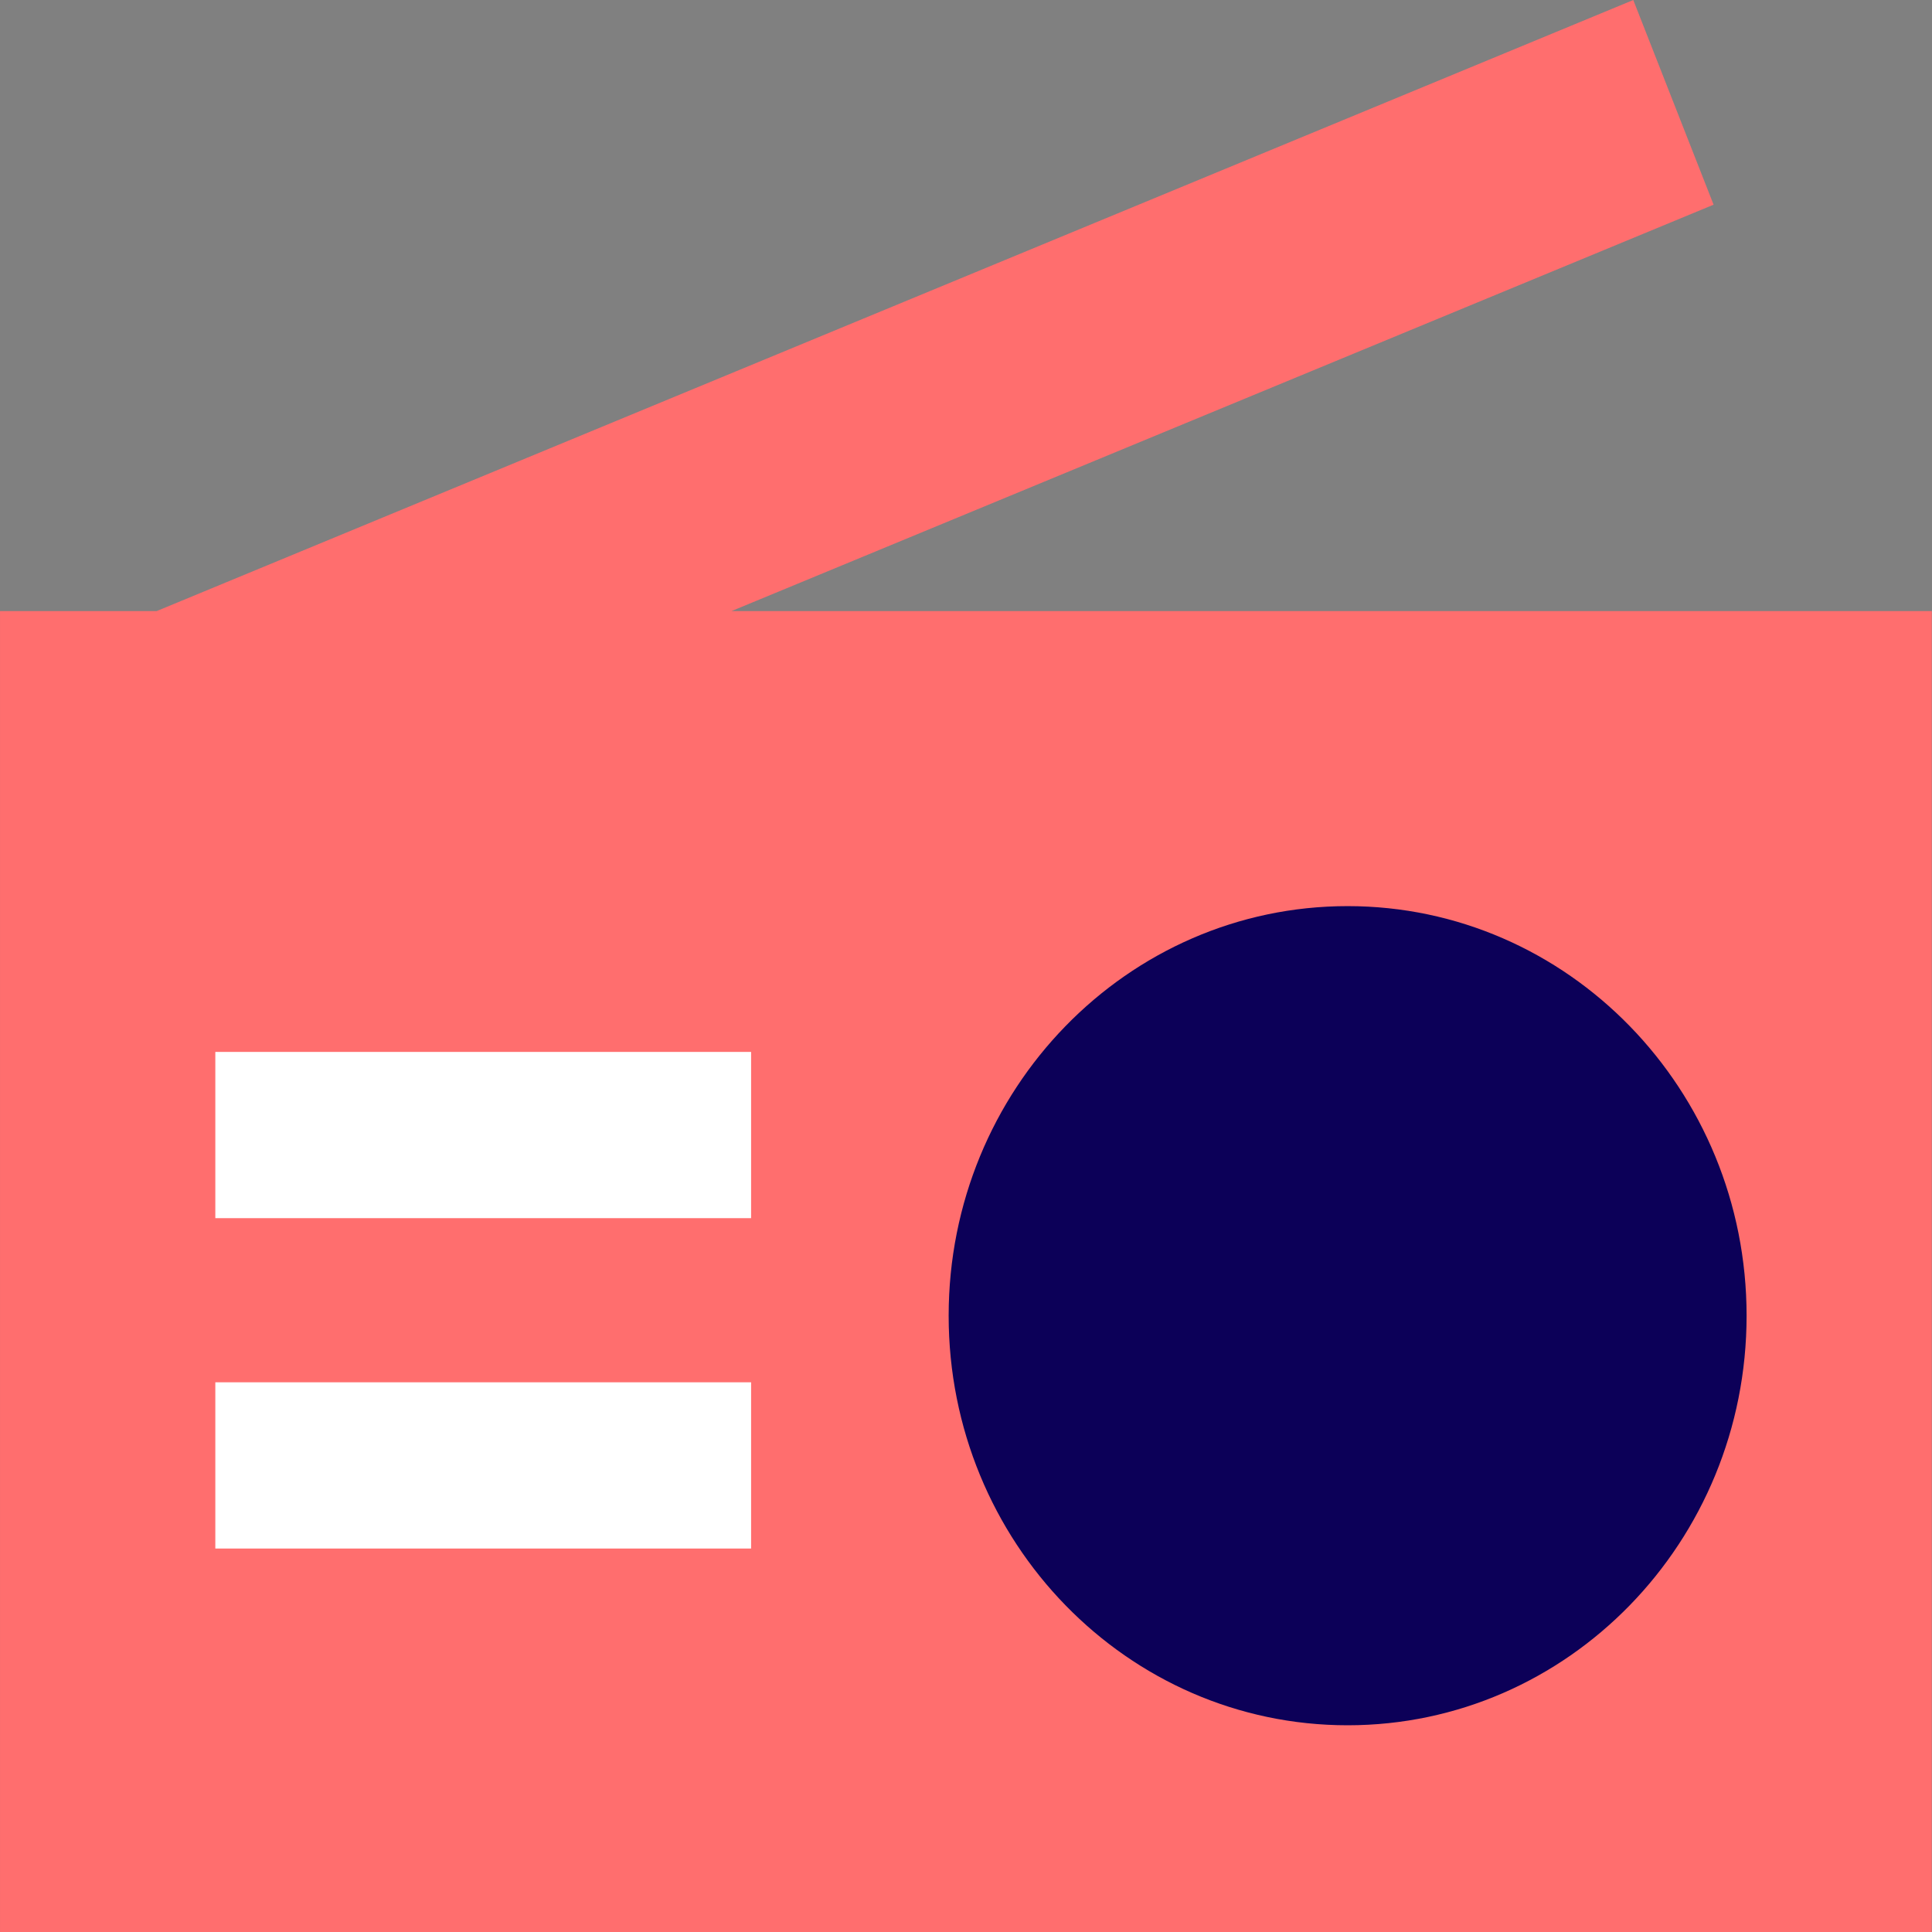 <?xml version="1.0" encoding="UTF-8" standalone="no"?>
<svg
   xmlns:dc="http://purl.org/dc/elements/1.1/"
   xmlns:cc="http://creativecommons.org/ns#"
   xmlns:rdf="http://www.w3.org/1999/02/22-rdf-syntax-ns#"
   xmlns:svg="http://www.w3.org/2000/svg"
   xmlns="http://www.w3.org/2000/svg"
   xmlns:sodipodi="http://sodipodi.sourceforge.net/DTD/sodipodi-0.dtd"
   xmlns:inkscape="http://www.inkscape.org/namespaces/inkscape"
   height="48px"
   viewBox="0 0 48 48"
   width="48px"
   version="1.1"
   id="svg13"
   sodipodi:docname="icon-borderless.svg"
   inkscape:version="0.92.4 (5da689c313, 2019-01-14)">
  <rect x="0" y="0" width="48" height="48" fill="#808080" stroke="none"/>
  <sodipodi:namedview
     pagecolor="#ffffff"
     bordercolor="#666666"
     borderopacity="1"
     objecttolerance="10"
     gridtolerance="10"
     guidetolerance="10"
     inkscape:pageopacity="0"
     inkscape:pageshadow="2"
     inkscape:window-width="2560"
     inkscape:window-height="1375"
     id="namedview15"
     showgrid="false"
     inkscape:zoom="13.906433"
     inkscape:cx="17.044202"
     inkscape:cy="38.112723"
     inkscape:window-x="0"
     inkscape:window-y="0"
     inkscape:window-maximized="1"
     inkscape:current-layer="svg13" />
  <defs
     id="defs4">
    <style
       id="style2">
        .vi-primary {
            fill: #FF6E6E;
        }

        .vi-primary, .vi-accent {
            fill-rule: evenodd;
        }

        .vi-accent {
            fill: #0C0058;
        }
        .vi-prop {
            fill: #fff;
        }
        </style>
  </defs>
  <g
     id="Shape"
     transform="matrix(1.333,0,0,1.368,-1.318,-1.217)">
    <polygon
       class="vi-primary"
       points="0.989,35.988 0.989,11.988 3.908,11.988 31.43,0.89 32.927,4.607 14.622,11.988 36.994,11.988 36.994,35.988 "
       id="polygon6"
       style="fill:#ff6e6e;fill-rule:evenodd" />
    <path
       class="vi-accent"
       d="m 33.542,24.785 c 0,4.108 -3.329,7.438 -7.436,7.438 -4.106,0 -7.436,-3.33 -7.436,-7.438 0,-4.108 3.33,-7.439 7.436,-7.439 4.107,0 7.436,3.331 7.436,7.439 z"
       id="path8"
       inkscape:connector-curvature="0"
       style="fill:#0c0058;fill-rule:evenodd" />
    <path
       class="vi-prop"
       d="m 5.002,29.013 v -3.019 h 9.986 v 3.019 z m 0,-9.019 h 9.986 v 3.019 H 5.002 Z"
       id="path10"
       inkscape:connector-curvature="0"
       style="fill:#ffffff;fill-rule:nonzero" />
  </g>
</svg>
